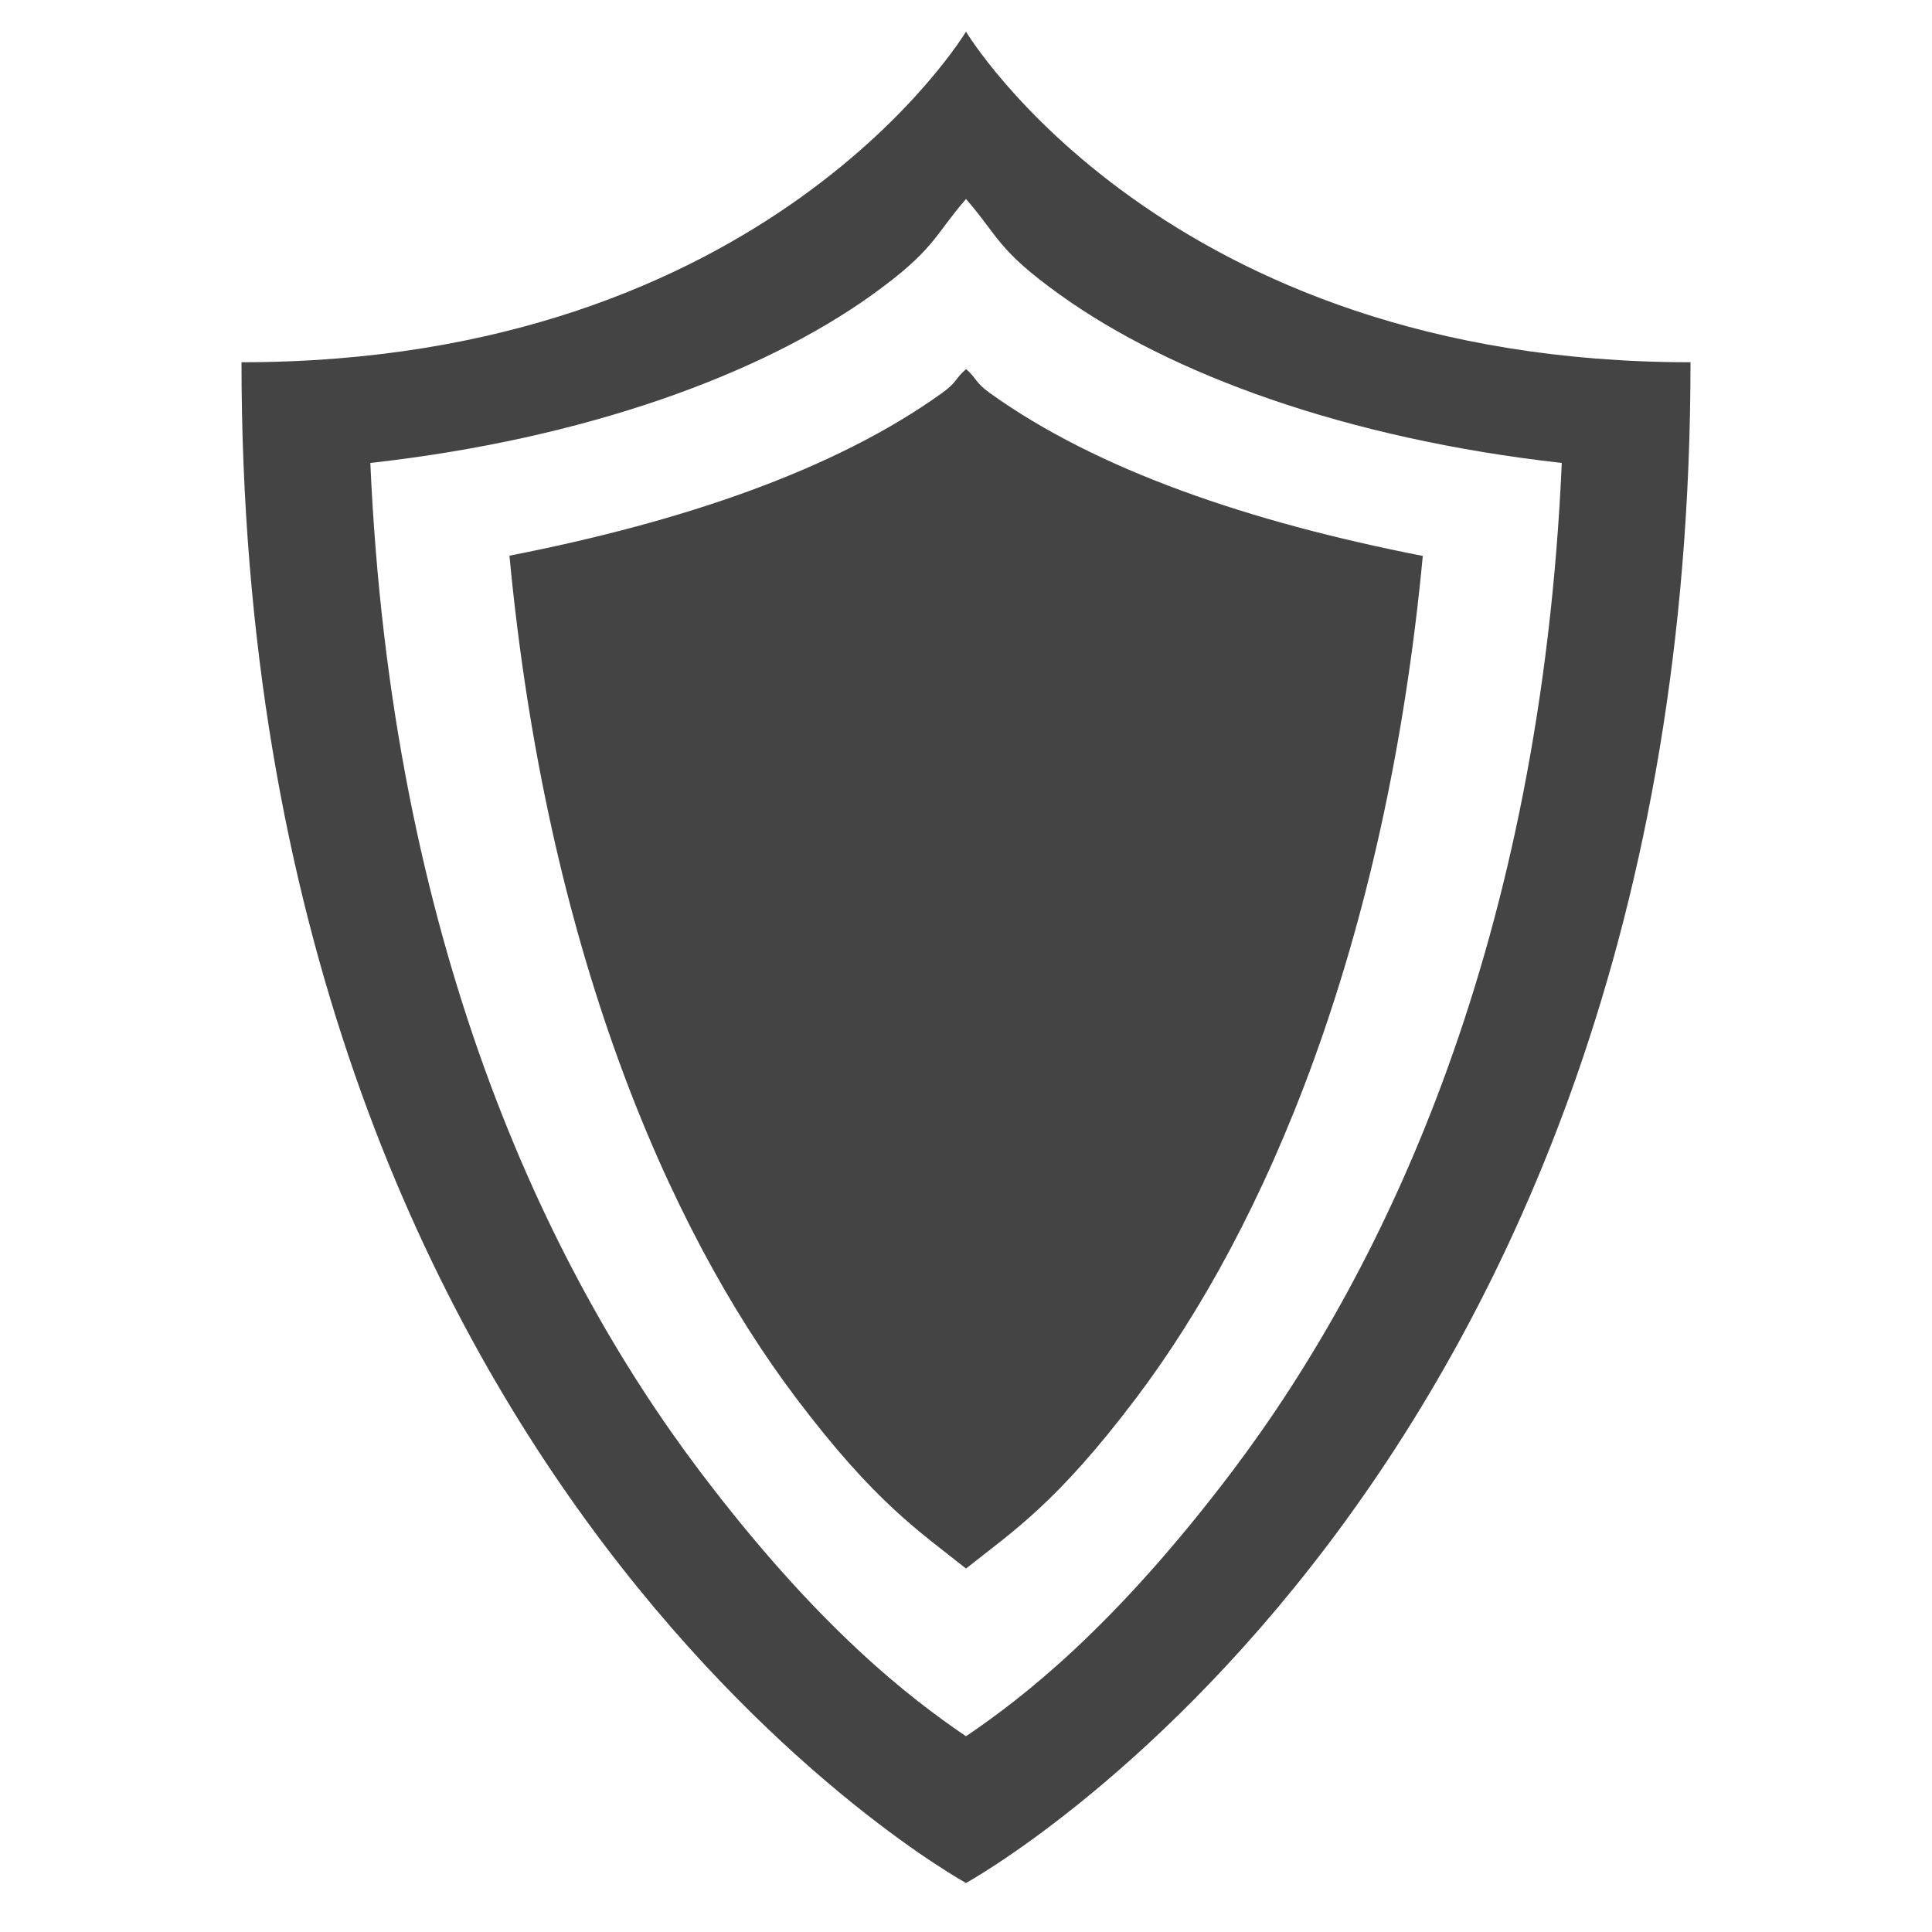 <svg height="16" width="16" xmlns="http://www.w3.org/2000/svg">
  <path d="m8 .262s-1.636 2.738-6 2.738c0 9.31 6 12.594 6 12.594s6-3.284 6-12.594c-4.364 0-6-2.738-6-2.738zm0 1.386c.272.312.257.42.781.795.912.654 2.362 1.19 4.153 1.391-.174 3.943-1.439 6.642-2.73 8.352-.982 1.298-1.74 1.878-2.204 2.193-.463-.315-1.222-.895-2.203-2.193-1.292-1.71-2.557-4.409-2.73-8.352 1.79-.2 3.24-.737 4.152-1.39.524-.377.51-.483.781-.796zm0 1.409c-.092.08-.073.108-.2.199-.888.637-2.15 1.066-3.581 1.346.305 3.23 1.302 5.558 2.377 6.98.656.868 1.015 1.097 1.404 1.408.39-.31.75-.54 1.406-1.408 1.075-1.422 2.072-3.749 2.377-6.978-1.432-.28-2.695-.71-3.584-1.348-.126-.09-.107-.12-.199-.2z" fill="#444444"/>
</svg>
